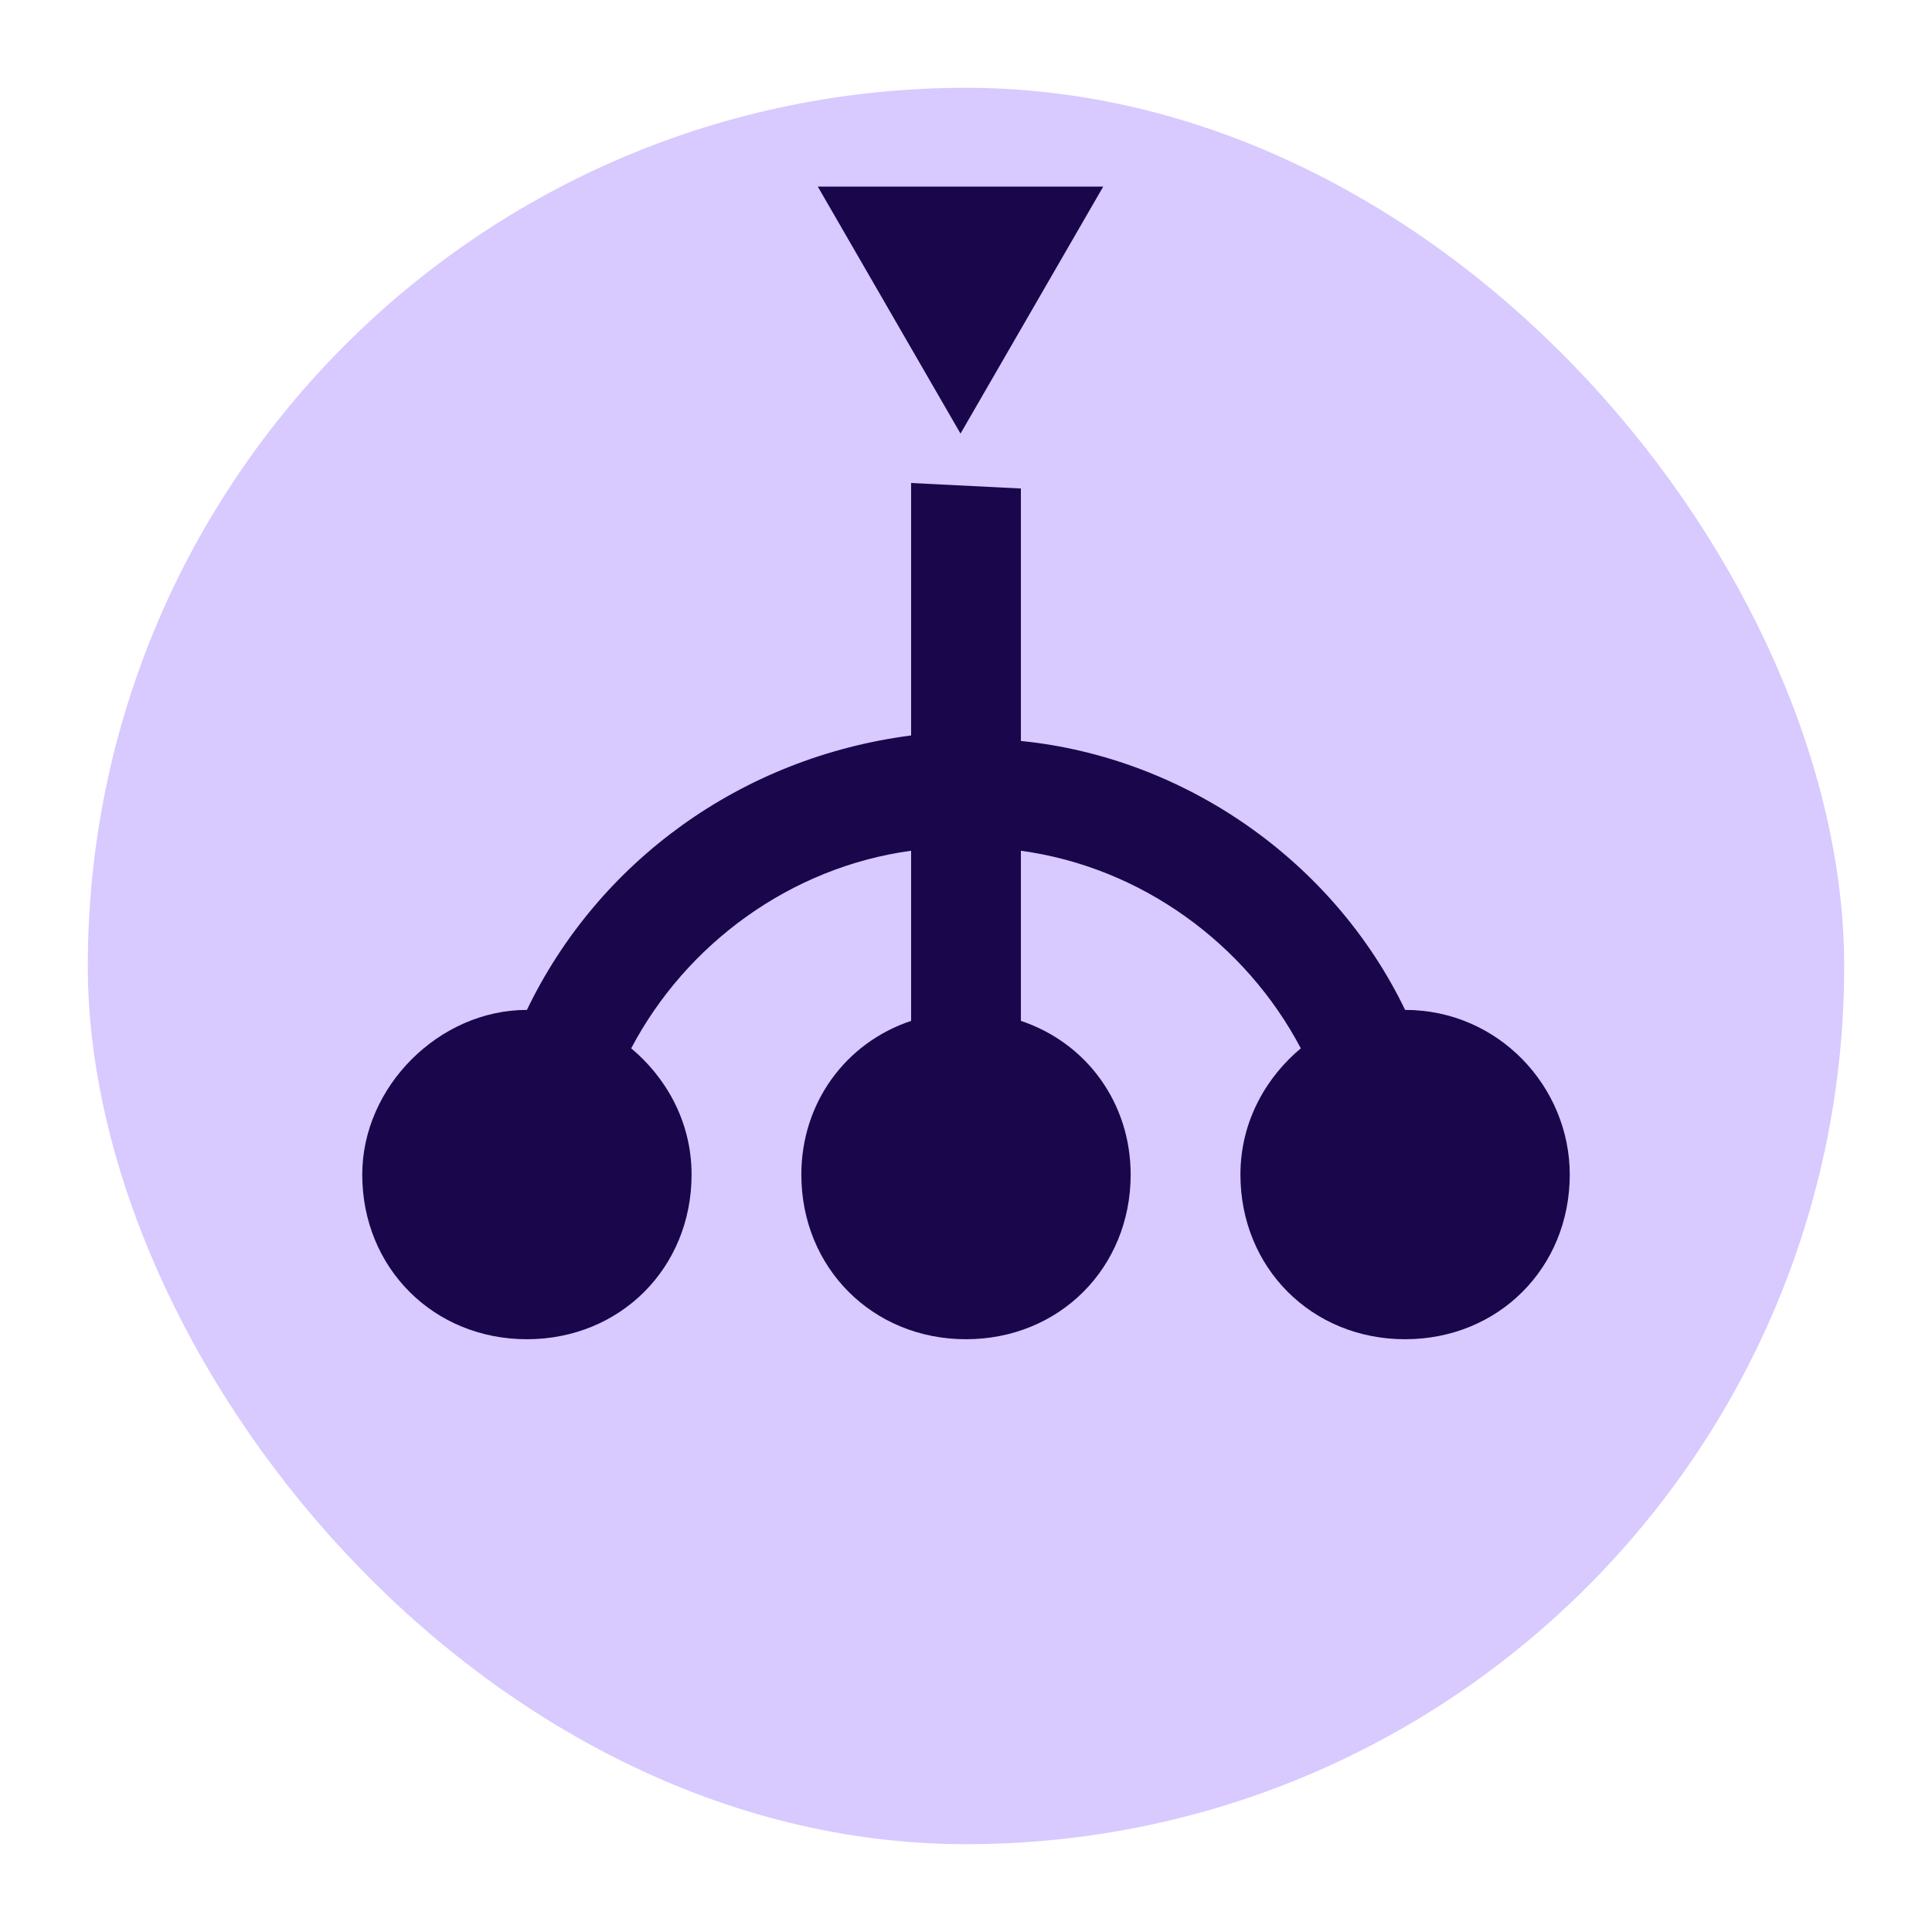 <svg width="44" height="44" viewBox="0 0 44 44" fill="none" xmlns="http://www.w3.org/2000/svg">
<g filter="url(#filter0_d)">
<rect x="2" width="40" height="40" rx="20" fill="#D8C9FF"/>
</g>
<path d="M20.75 11V16.75C16.875 17.25 13.625 19.625 12 23C10 23 8.25 24.75 8.25 26.75C8.25 28.875 9.875 30.5 12 30.5C14.125 30.5 15.75 28.875 15.75 26.75C15.75 25.5 15.125 24.5 14.375 23.875C15.625 21.5 18 19.75 20.75 19.375V23.25C19.25 23.75 18.25 25.125 18.25 26.75C18.25 28.875 19.875 30.5 22 30.5C24.125 30.5 25.75 28.875 25.75 26.75C25.75 25.125 24.75 23.75 23.25 23.25V19.375C26 19.75 28.375 21.5 29.625 23.875C28.875 24.5 28.25 25.5 28.25 26.75C28.25 28.875 29.875 30.5 32 30.5C34.125 30.5 35.75 28.875 35.75 26.75C35.75 24.75 34.125 23 32 23C30.375 19.625 27 17.25 23.25 16.875V11.125" fill="#19064B"/>
<path d="M21.875 9.875L25.125 4.25H18.625L21.875 9.875Z" fill="#19064B"/>
<defs>
<filter id="filter0_d" x="0" y="0" width="44" height="44" filterUnits="userSpaceOnUse" color-interpolation-filters="sRGB">
<feFlood flood-opacity="0" result="BackgroundImageFix"/>
<feColorMatrix in="SourceAlpha" type="matrix" values="0 0 0 0 0 0 0 0 0 0 0 0 0 0 0 0 0 0 127 0"/>
<feOffset dy="2"/>
<feGaussianBlur stdDeviation="1"/>
<feColorMatrix type="matrix" values="0 0 0 0 0.098 0 0 0 0 0.024 0 0 0 0 0.294 0 0 0 0.25 0"/>
<feBlend mode="normal" in2="BackgroundImageFix" result="effect1_dropShadow"/>
<feBlend mode="normal" in="SourceGraphic" in2="effect1_dropShadow" result="shape"/>
</filter>
</defs>
</svg>
